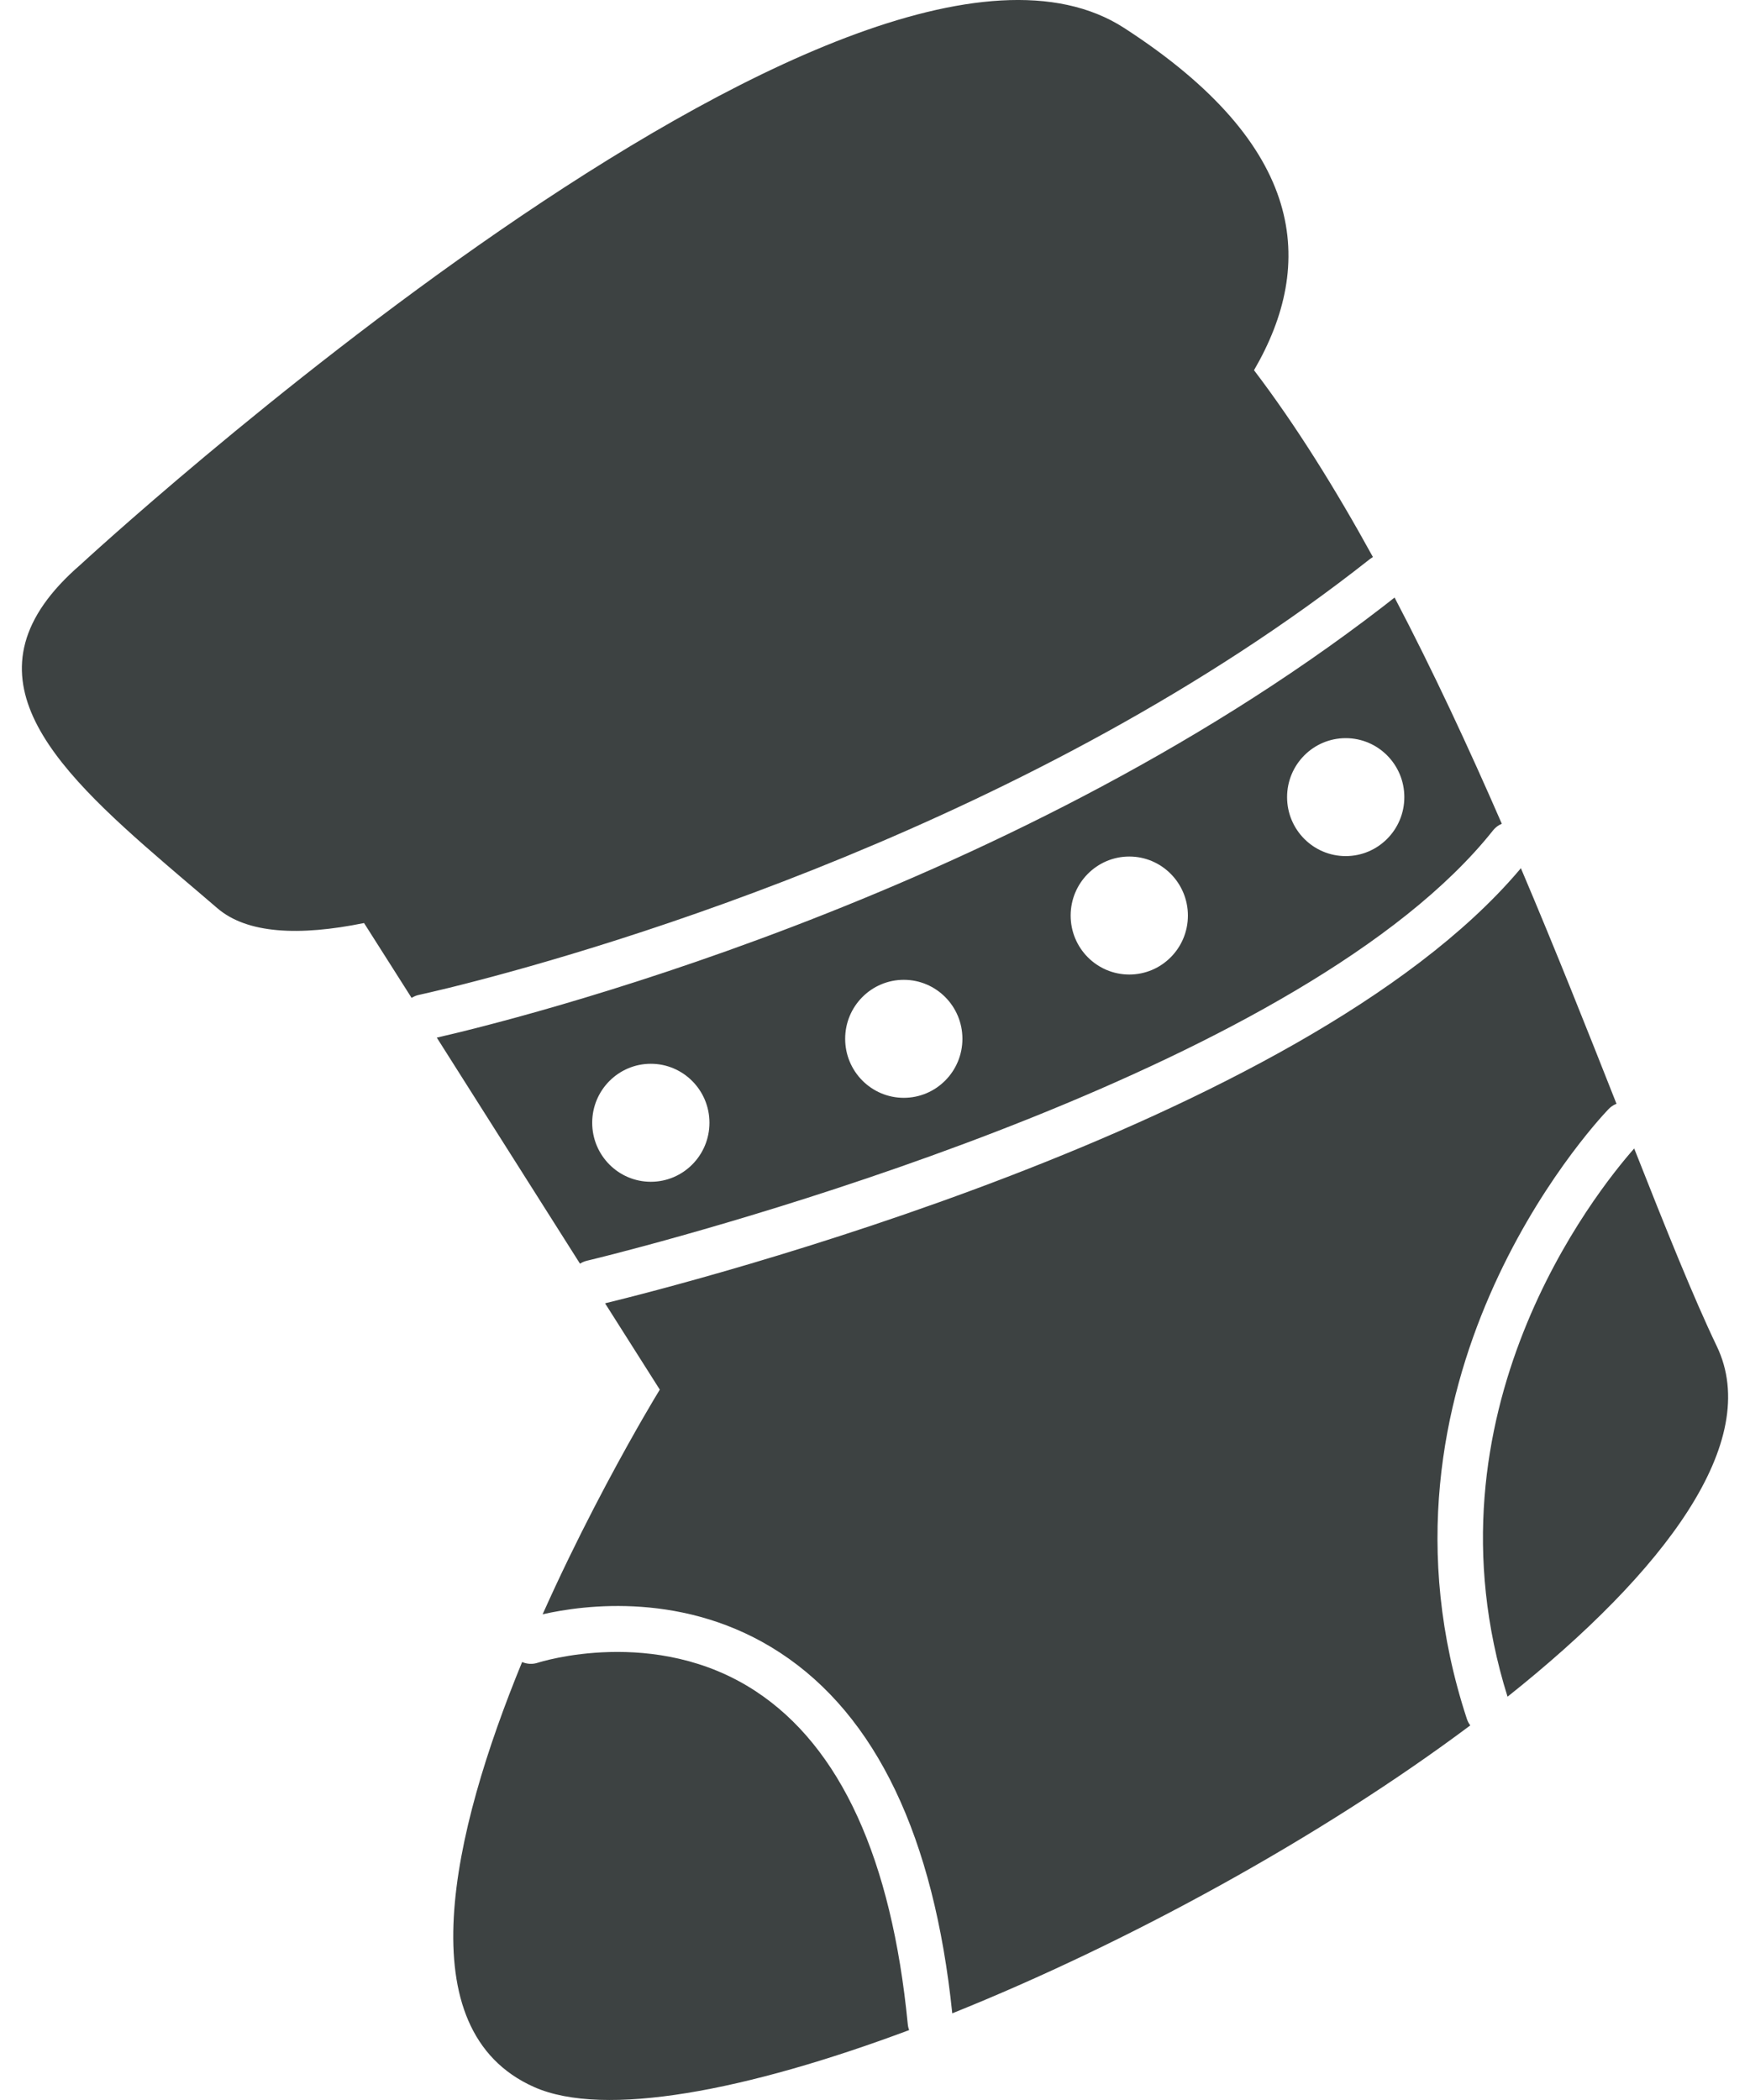 <?xml version="1.0" encoding="UTF-8"?>
<svg width="40px" height="48px" viewBox="0 0 40 48" version="1.1" xmlns="http://www.w3.org/2000/svg" xmlns:xlink="http://www.w3.org/1999/xlink">
    <title>节日-6</title>
    <g id="V1.4" stroke="none" stroke-width="1" fill="none" fill-rule="evenodd">
        <g id="形状汇集备份" transform="translate(-476, -175)" fill="#3D4242">
            <g id="节日-6" transform="translate(476.5, 175)">
                <path d="M16.772,38.656 C18.712,39.93 19.881,42.491 20.249,46.266 C20.253,46.313 20.264,46.359 20.281,46.402 C16.561,47.793 13.308,48.414 11.709,47.704 C8.778,46.403 9.834,41.885 11.434,37.989 C11.545,38.037 11.673,38.046 11.798,38.004 C11.825,37.995 14.476,37.147 16.772,38.656 Z M34.436,19.632 L34.263,19.844 C35.06,21.721 35.79,23.561 36.449,25.231 L36.423,25.24 C36.368,25.265 36.317,25.3 36.272,25.346 L36.252,25.367 C35.875,25.763 30.506,31.614 33.028,39.288 C33.046,39.343 33.073,39.394 33.106,39.438 C29.686,41.996 25.273,44.41 21.266,46.019 C20.849,41.983 19.524,39.21 17.327,37.774 C15.177,36.368 12.847,36.683 11.903,36.898 C12.69,35.136 13.525,33.594 14.049,32.671 L14.181,32.44 C14.388,32.08 14.528,31.85 14.569,31.783 L14.581,31.763 L13.33,29.79 C15.161,29.344 29.228,25.765 34.22,19.896 L34.436,19.632 Z M36.853,26.251 C37.579,28.091 38.211,29.666 38.741,30.771 C39.787,32.949 37.556,35.92 33.958,38.782 C31.926,32.29 35.992,27.226 36.853,26.251 Z M31.376,13.658 C32.248,15.321 33.066,17.08 33.827,18.829 L33.766,18.859 C33.714,18.89 33.667,18.93 33.627,18.98 C29.375,24.333 16.454,27.91 13.515,28.667 L13.187,28.75 C13.132,28.764 13.085,28.775 13.046,28.785 L12.93,28.813 L12.918,28.816 C12.859,28.83 12.805,28.853 12.757,28.884 L9.484,23.717 C11.086,23.352 22.375,20.596 31.097,13.876 L31.376,13.658 Z M14.376,24.315 C13.636,24.315 13.036,24.919 13.036,25.663 C13.036,26.408 13.636,27.012 14.376,27.012 C15.116,27.012 15.716,26.408 15.716,25.663 C15.716,24.919 15.116,24.315 14.376,24.315 Z M20.158,22.396 C19.418,22.396 18.818,22.999 18.818,23.744 C18.818,24.489 19.418,25.093 20.158,25.093 C20.898,25.093 21.498,24.489 21.498,23.744 C21.498,22.999 20.898,22.396 20.158,22.396 Z M25.193,0.638 C29.369,3.337 29.576,6.034 28.163,8.462 C29.116,9.715 30.023,11.17 30.881,12.732 L30.809,12.781 C23.172,18.808 13.339,21.669 10.138,22.485 L9.777,22.576 C9.415,22.664 9.185,22.716 9.108,22.733 L9.081,22.739 C9.017,22.752 8.959,22.776 8.908,22.809 L7.821,21.098 C6.337,21.4 5.147,21.343 4.468,20.759 C4.188,20.518 3.908,20.281 3.631,20.045 L3.302,19.763 C0.632,17.467 -1.482,15.351 1.336,12.91 C1.336,12.91 18.969,-3.383 25.193,0.638 Z M25.312,19.578 C24.572,19.578 23.972,20.183 23.972,20.927 C23.972,21.672 24.572,22.275 25.312,22.275 C26.052,22.275 26.652,21.672 26.652,20.927 C26.652,20.183 26.052,19.578 25.312,19.578 Z M30.259,16.872 C29.519,16.872 28.919,17.476 28.919,18.22 C28.919,18.965 29.519,19.568 30.259,19.568 C30.999,19.568 31.599,18.965 31.599,18.22 C31.599,17.476 30.999,16.872 30.259,16.872 Z" id="69"></path>
            </g>
        </g>
    </g>
</svg>